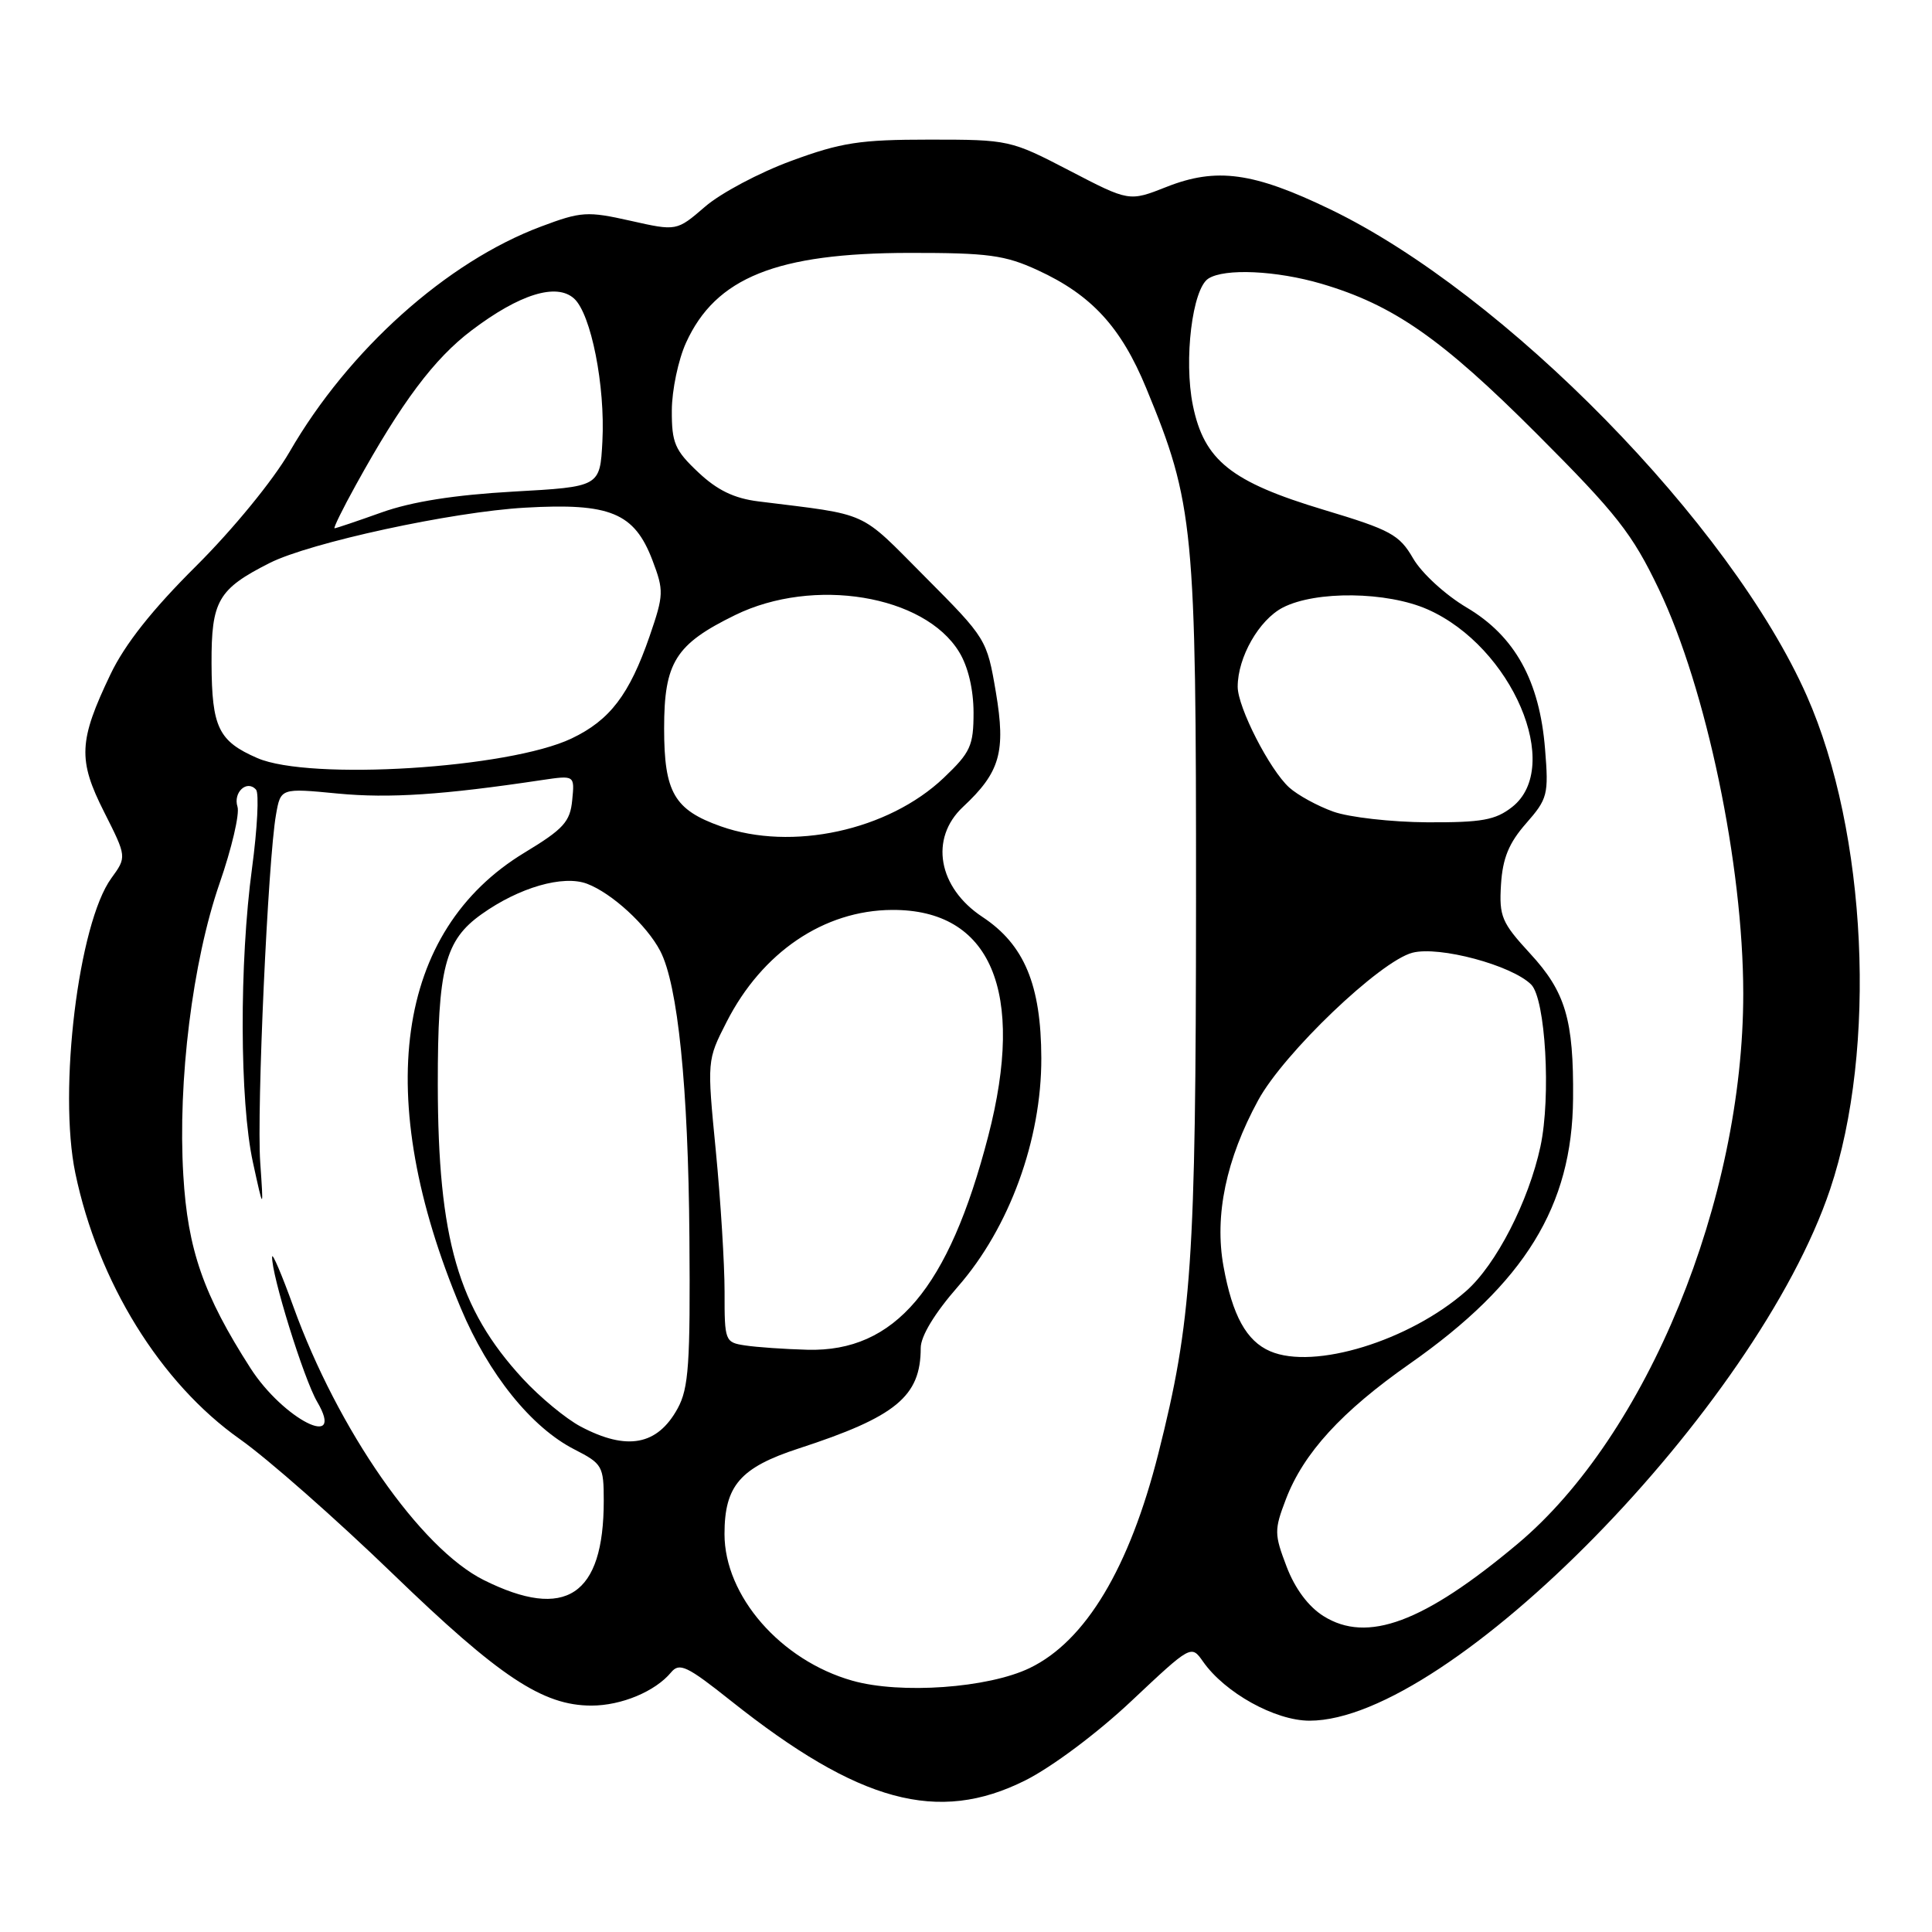 <?xml version="1.0" encoding="UTF-8" standalone="no"?>
<!DOCTYPE svg PUBLIC "-//W3C//DTD SVG 1.1//EN" "http://www.w3.org/Graphics/SVG/1.1/DTD/svg11.dtd" >
<svg xmlns="http://www.w3.org/2000/svg" xmlns:xlink="http://www.w3.org/1999/xlink" version="1.1" viewBox="0 0 256 256">
 <g >
 <path fill="currentColor"
d=" M 135.84 235.92 C 139.36 234.16 145.40 229.65 149.92 225.39 C 157.84 217.94 157.84 217.94 159.41 220.17 C 162.30 224.30 168.96 228.00 173.52 228.00 C 192.11 228.00 232.81 186.45 242.50 157.59 C 248.76 138.96 247.40 110.27 239.41 92.20 C 229.35 69.46 199.42 38.90 176.25 27.73 C 166.07 22.82 161.18 22.15 154.56 24.77 C 149.62 26.72 149.62 26.72 141.72 22.61 C 133.91 18.55 133.69 18.50 123.16 18.50 C 113.95 18.50 111.46 18.88 104.84 21.32 C 100.62 22.87 95.48 25.60 93.42 27.39 C 89.66 30.63 89.66 30.63 83.53 29.25 C 77.82 27.97 77.01 28.02 71.71 30.01 C 59.21 34.68 46.17 46.36 38.36 59.89 C 36.17 63.67 30.87 70.14 25.99 75.00 C 20.17 80.78 16.54 85.37 14.64 89.35 C 10.42 98.17 10.30 100.68 13.80 107.60 C 16.80 113.55 16.80 113.55 14.75 116.37 C 10.40 122.35 7.70 144.48 9.98 155.44 C 12.99 169.89 21.26 183.26 31.78 190.69 C 35.48 193.30 44.59 201.33 52.04 208.53 C 66.19 222.20 71.91 226.00 78.37 226.00 C 82.33 226.00 86.82 224.13 88.92 221.60 C 90.03 220.26 91.03 220.74 96.84 225.36 C 113.82 238.86 124.29 241.70 135.84 235.92 Z  M 112.94 222.70 C 103.44 220.01 96.00 211.47 96.00 203.27 C 96.00 196.86 98.08 194.46 105.83 191.93 C 118.73 187.73 122.00 185.03 122.00 178.61 C 122.00 177.05 123.85 174.00 126.93 170.48 C 133.75 162.69 138.01 151.00 137.98 140.20 C 137.95 130.50 135.73 125.17 130.18 121.50 C 124.29 117.61 123.14 111.09 127.60 106.92 C 132.52 102.33 133.29 99.64 131.96 91.73 C 130.77 84.71 130.69 84.59 122.56 76.42 C 113.70 67.52 115.42 68.30 100.51 66.44 C 97.27 66.04 95.03 64.95 92.51 62.57 C 89.42 59.66 89.00 58.68 89.02 54.38 C 89.03 51.70 89.88 47.66 90.90 45.42 C 94.82 36.78 102.90 33.53 120.50 33.51 C 130.92 33.50 133.16 33.80 137.50 35.80 C 144.63 39.08 148.54 43.33 151.88 51.43 C 158.20 66.73 158.50 69.89 158.48 119.50 C 158.46 167.19 157.92 175.05 153.49 192.59 C 149.66 207.75 143.86 217.44 136.45 221.02 C 130.95 223.68 119.33 224.51 112.94 222.70 Z  M 175.37 214.14 C 173.37 212.89 171.59 210.50 170.48 207.58 C 168.84 203.28 168.83 202.73 170.39 198.65 C 172.72 192.55 177.76 187.03 186.82 180.69 C 202.04 170.02 208.33 159.81 208.44 145.56 C 208.53 135.11 207.44 131.43 202.74 126.34 C 198.98 122.25 198.63 121.44 198.89 117.21 C 199.11 113.71 199.93 111.71 202.21 109.11 C 205.07 105.85 205.22 105.29 204.73 99.28 C 204.01 90.20 200.73 84.28 194.34 80.50 C 191.52 78.83 188.38 75.95 187.25 74.00 C 185.42 70.84 184.28 70.22 175.43 67.56 C 163.12 63.86 159.55 61.01 158.06 53.70 C 156.84 47.68 157.99 38.25 160.12 36.91 C 162.28 35.53 169.12 35.85 175.07 37.59 C 184.62 40.40 190.99 44.83 203.63 57.48 C 214.24 68.10 216.27 70.69 219.80 78.06 C 226.10 91.24 230.98 114.60 230.99 131.62 C 231.01 159.02 218.23 190.20 201.09 204.57 C 188.65 215.00 181.17 217.78 175.37 214.14 Z  M 64.11 209.37 C 55.71 205.18 44.77 189.47 38.86 173.10 C 37.35 168.92 36.09 165.96 36.06 166.52 C 35.93 168.80 40.25 182.72 42.03 185.75 C 45.85 192.27 37.55 188.08 33.19 181.29 C 26.96 171.58 24.87 165.59 24.29 155.72 C 23.54 143.23 25.51 127.42 29.09 117.06 C 30.70 112.43 31.77 107.85 31.47 106.90 C 30.86 104.99 32.73 103.27 33.93 104.64 C 34.34 105.11 34.10 109.78 33.40 115.00 C 31.70 127.56 31.75 145.92 33.51 154.00 C 34.93 160.50 34.93 160.50 34.48 154.00 C 34.00 147.12 35.51 113.94 36.57 107.96 C 37.19 104.42 37.19 104.42 44.77 105.15 C 51.58 105.80 58.70 105.33 71.82 103.36 C 76.15 102.72 76.15 102.72 75.82 106.03 C 75.55 108.89 74.66 109.86 69.50 112.98 C 52.38 123.35 49.31 145.34 61.06 173.34 C 64.73 182.09 70.41 189.15 76.12 192.06 C 79.82 193.95 80.00 194.27 80.00 198.87 C 80.00 211.44 74.95 214.77 64.11 209.37 Z  M 76.95 189.03 C 75.00 188.00 71.54 185.14 69.27 182.68 C 60.70 173.39 58.04 164.15 58.01 143.72 C 58.00 128.26 58.94 124.60 63.82 121.13 C 68.79 117.59 74.62 115.91 77.78 117.10 C 81.07 118.34 85.70 122.59 87.48 126.00 C 89.82 130.47 91.20 144.01 91.35 163.96 C 91.48 180.71 91.26 183.95 89.79 186.63 C 87.11 191.52 83.08 192.27 76.95 189.03 Z  M 168.31 179.05 C 165.16 177.70 163.30 174.32 162.12 167.80 C 160.90 161.07 162.46 153.60 166.72 145.78 C 170.11 139.55 182.87 127.35 187.16 126.24 C 190.71 125.32 200.33 127.90 202.89 130.46 C 204.79 132.36 205.53 145.30 204.12 151.90 C 202.55 159.19 198.24 167.58 194.27 171.07 C 186.76 177.67 174.12 181.55 168.31 179.05 Z  M 98.75 178.28 C 96.06 177.88 96.00 177.71 96.01 171.18 C 96.01 167.51 95.49 159.10 94.85 152.50 C 93.68 140.50 93.68 140.50 96.28 135.41 C 100.99 126.17 109.18 120.62 118.20 120.57 C 131.30 120.49 135.92 131.36 130.94 150.56 C 125.70 170.75 118.58 179.15 107.00 178.85 C 103.97 178.77 100.26 178.51 98.75 178.28 Z  M 95.50 109.49 C 89.34 107.31 88.00 104.99 88.00 96.52 C 88.00 87.76 89.50 85.37 97.41 81.50 C 107.79 76.42 122.49 78.84 127.09 86.39 C 128.28 88.32 128.99 91.35 129.00 94.40 C 129.00 98.82 128.60 99.69 125.06 103.06 C 117.71 110.05 104.91 112.83 95.50 109.49 Z  M 176.68 107.55 C 174.58 106.80 171.95 105.36 170.83 104.35 C 168.24 102.01 164.00 93.72 164.00 91.00 C 164.00 87.09 166.82 82.15 169.97 80.51 C 174.34 78.25 183.79 78.37 189.17 80.75 C 200.35 85.70 207.15 101.59 200.37 106.93 C 198.15 108.67 196.36 108.99 189.12 108.96 C 184.38 108.93 178.78 108.30 176.68 107.55 Z  M 34.10 100.45 C 28.95 98.21 28.07 96.39 28.03 87.92 C 28.00 79.61 28.89 78.06 35.73 74.60 C 41.08 71.90 59.89 67.82 69.56 67.27 C 80.85 66.62 84.05 67.94 86.45 74.23 C 87.98 78.27 87.96 78.81 86.08 84.29 C 83.40 92.04 80.82 95.43 75.74 97.85 C 67.42 101.82 41.05 103.46 34.10 100.45 Z  M 47.16 64.25 C 53.21 53.29 57.52 47.53 62.50 43.77 C 68.84 38.97 73.74 37.45 76.07 39.56 C 78.32 41.60 80.21 51.14 79.82 58.50 C 79.50 64.50 79.50 64.50 68.00 65.14 C 60.23 65.58 54.58 66.47 50.59 67.89 C 47.34 69.05 44.53 70.00 44.33 70.00 C 44.14 70.00 45.41 67.41 47.16 64.25 Z "/>
</g>
</svg>
